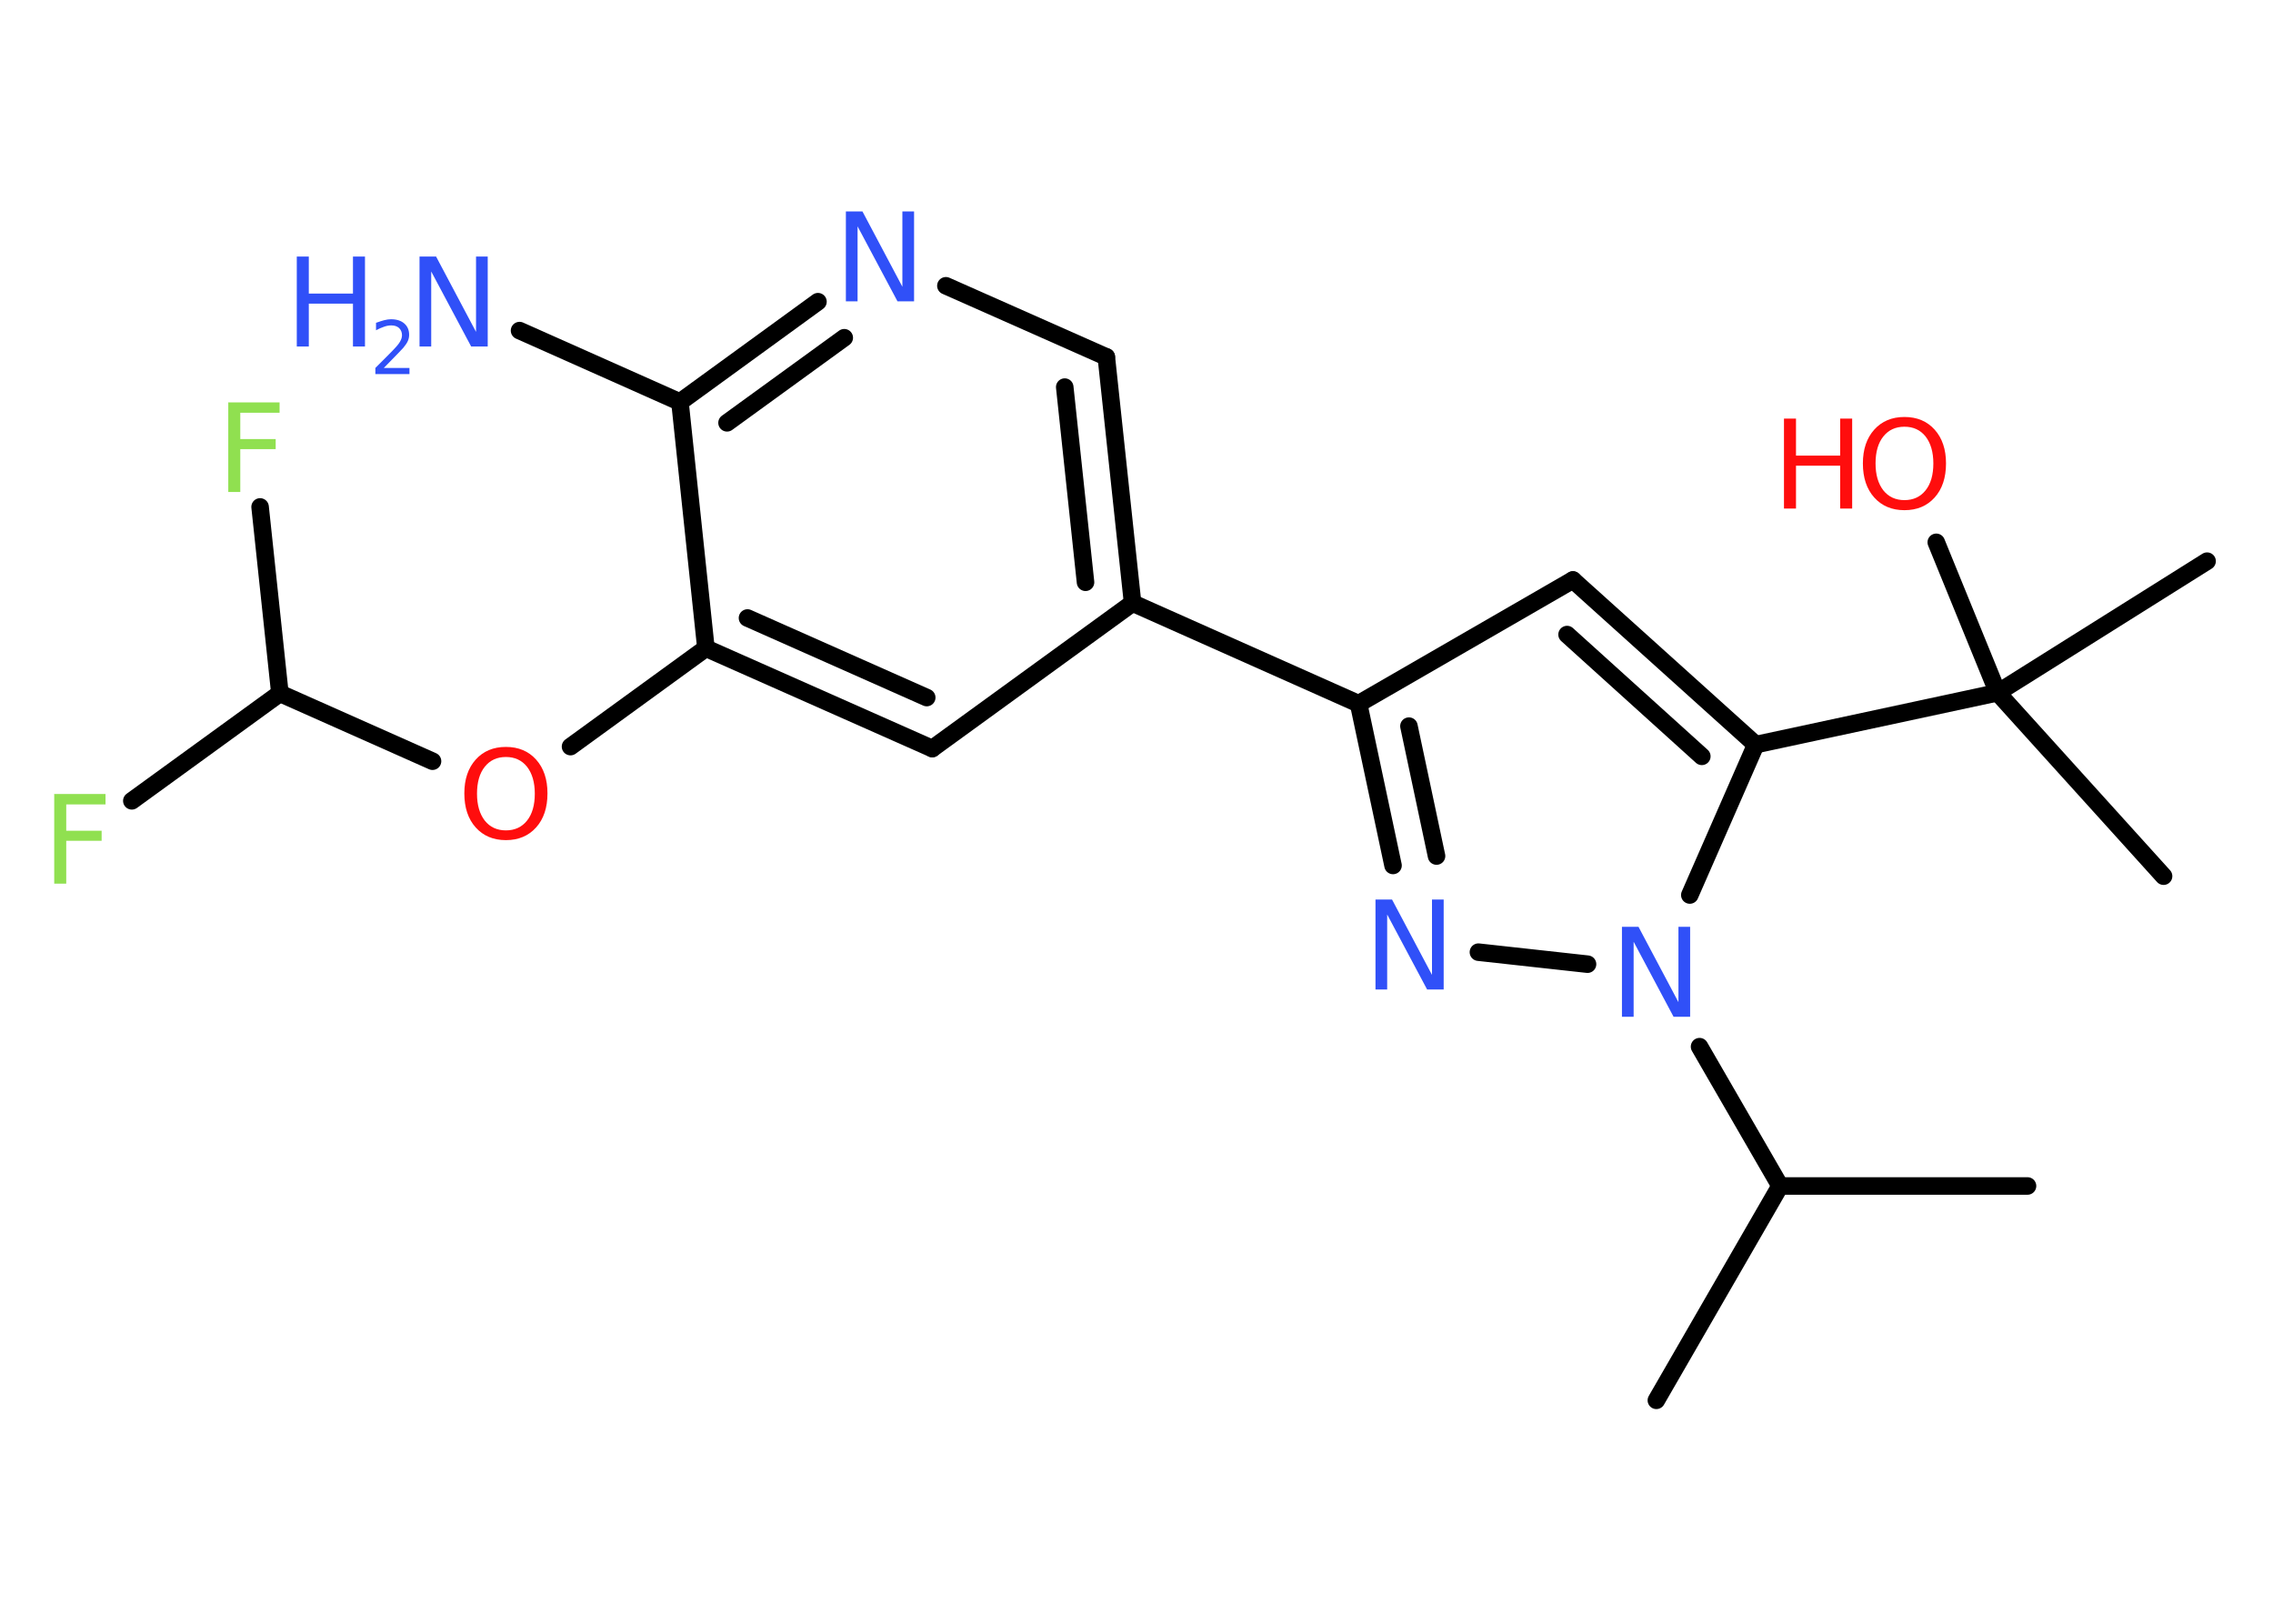 <?xml version='1.0' encoding='UTF-8'?>
<!DOCTYPE svg PUBLIC "-//W3C//DTD SVG 1.1//EN" "http://www.w3.org/Graphics/SVG/1.1/DTD/svg11.dtd">
<svg version='1.2' xmlns='http://www.w3.org/2000/svg' xmlns:xlink='http://www.w3.org/1999/xlink' width='70.0mm' height='50.0mm' viewBox='0 0 70.0 50.0'>
  <desc>Generated by the Chemistry Development Kit (http://github.com/cdk)</desc>
  <g stroke-linecap='round' stroke-linejoin='round' stroke='#000000' stroke-width='.54' fill='#3050F8'>
    <rect x='.0' y='.0' width='70.0' height='50.0' fill='#FFFFFF' stroke='none'/>
    <g id='mol1' class='mol'>
      <line id='mol1bnd1' class='bond' x1='51.01' y1='43.12' x2='54.82' y2='36.52'/>
      <line id='mol1bnd2' class='bond' x1='54.82' y1='36.52' x2='62.44' y2='36.52'/>
      <line id='mol1bnd3' class='bond' x1='54.82' y1='36.52' x2='52.34' y2='32.23'/>
      <line id='mol1bnd4' class='bond' x1='48.89' y1='29.69' x2='45.53' y2='29.32'/>
      <g id='mol1bnd5' class='bond'>
        <line x1='41.84' y1='21.67' x2='42.9' y2='26.65'/>
        <line x1='43.39' y1='22.36' x2='44.24' y2='26.36'/>
      </g>
      <line id='mol1bnd6' class='bond' x1='41.84' y1='21.67' x2='34.88' y2='18.57'/>
      <g id='mol1bnd7' class='bond'>
        <line x1='34.88' y1='18.57' x2='34.07' y2='10.99'/>
        <line x1='33.43' y1='17.93' x2='32.79' y2='11.92'/>
      </g>
      <line id='mol1bnd8' class='bond' x1='34.07' y1='10.99' x2='29.13' y2='8.8'/>
      <g id='mol1bnd9' class='bond'>
        <line x1='25.19' y1='9.29' x2='20.94' y2='12.38'/>
        <line x1='26.0' y1='10.4' x2='22.39' y2='13.02'/>
      </g>
      <line id='mol1bnd10' class='bond' x1='20.94' y1='12.38' x2='16.0' y2='10.18'/>
      <line id='mol1bnd11' class='bond' x1='20.94' y1='12.38' x2='21.74' y2='19.96'/>
      <line id='mol1bnd12' class='bond' x1='21.74' y1='19.96' x2='17.57' y2='22.99'/>
      <line id='mol1bnd13' class='bond' x1='13.32' y1='23.44' x2='8.62' y2='21.35'/>
      <line id='mol1bnd14' class='bond' x1='8.62' y1='21.35' x2='4.06' y2='24.66'/>
      <line id='mol1bnd15' class='bond' x1='8.62' y1='21.35' x2='8.01' y2='15.61'/>
      <g id='mol1bnd16' class='bond'>
        <line x1='21.74' y1='19.96' x2='28.71' y2='23.05'/>
        <line x1='23.02' y1='19.03' x2='28.54' y2='21.48'/>
      </g>
      <line id='mol1bnd17' class='bond' x1='34.88' y1='18.57' x2='28.71' y2='23.05'/>
      <line id='mol1bnd18' class='bond' x1='41.84' y1='21.67' x2='48.44' y2='17.86'/>
      <g id='mol1bnd19' class='bond'>
        <line x1='54.07' y1='22.93' x2='48.44' y2='17.86'/>
        <line x1='52.41' y1='23.29' x2='48.26' y2='19.54'/>
      </g>
      <line id='mol1bnd20' class='bond' x1='52.04' y1='27.56' x2='54.07' y2='22.93'/>
      <line id='mol1bnd21' class='bond' x1='54.07' y1='22.93' x2='61.52' y2='21.33'/>
      <line id='mol1bnd22' class='bond' x1='61.52' y1='21.33' x2='66.63' y2='26.98'/>
      <line id='mol1bnd23' class='bond' x1='61.52' y1='21.33' x2='67.97' y2='17.28'/>
      <line id='mol1bnd24' class='bond' x1='61.52' y1='21.33' x2='59.63' y2='16.7'/>
      <path id='mol1atm4' class='atom' d='M49.96 28.54h.5l1.23 2.32v-2.32h.36v2.77h-.51l-1.23 -2.31v2.31h-.36v-2.77z' stroke='none'/>
      <path id='mol1atm5' class='atom' d='M42.37 27.7h.5l1.23 2.32v-2.32h.36v2.77h-.51l-1.23 -2.31v2.31h-.36v-2.77z' stroke='none'/>
      <path id='mol1atm9' class='atom' d='M26.06 6.51h.5l1.23 2.32v-2.32h.36v2.77h-.51l-1.23 -2.31v2.31h-.36v-2.77z' stroke='none'/>
      <g id='mol1atm11' class='atom'>
        <path d='M12.93 7.9h.5l1.23 2.32v-2.32h.36v2.77h-.51l-1.23 -2.31v2.31h-.36v-2.77z' stroke='none'/>
        <path d='M9.14 7.9h.37v1.14h1.36v-1.14h.37v2.77h-.37v-1.32h-1.36v1.32h-.37v-2.77z' stroke='none'/>
        <path d='M11.83 11.33h.78v.19h-1.05v-.19q.13 -.13 .35 -.35q.22 -.22 .28 -.29q.11 -.12 .15 -.21q.04 -.08 .04 -.16q.0 -.13 -.09 -.22q-.09 -.08 -.24 -.08q-.11 .0 -.22 .04q-.12 .04 -.25 .11v-.23q.14 -.05 .25 -.08q.12 -.03 .21 -.03q.26 .0 .41 .13q.15 .13 .15 .35q.0 .1 -.04 .19q-.04 .09 -.14 .21q-.03 .03 -.18 .19q-.15 .15 -.42 .43z' stroke='none'/>
      </g>
      <path id='mol1atm13' class='atom' d='M15.58 23.31q-.41 .0 -.65 .3q-.24 .3 -.24 .83q.0 .52 .24 .83q.24 .3 .65 .3q.41 .0 .65 -.3q.24 -.3 .24 -.83q.0 -.52 -.24 -.83q-.24 -.3 -.65 -.3zM15.58 23.0q.58 .0 .93 .39q.35 .39 .35 1.04q.0 .66 -.35 1.05q-.35 .39 -.93 .39q-.58 .0 -.93 -.39q-.35 -.39 -.35 -1.05q.0 -.65 .35 -1.04q.35 -.39 .93 -.39z' stroke='none' fill='#FF0D0D'/>
      <path id='mol1atm15' class='atom' d='M1.66 24.45h1.59v.32h-1.21v.81h1.09v.31h-1.09v1.32h-.37v-2.77z' stroke='none' fill='#90E050'/>
      <path id='mol1atm16' class='atom' d='M7.02 12.39h1.59v.32h-1.21v.81h1.09v.31h-1.09v1.32h-.37v-2.77z' stroke='none' fill='#90E050'/>
      <g id='mol1atm23' class='atom'>
        <path d='M58.65 13.14q-.41 .0 -.65 .3q-.24 .3 -.24 .83q.0 .52 .24 .83q.24 .3 .65 .3q.41 .0 .65 -.3q.24 -.3 .24 -.83q.0 -.52 -.24 -.83q-.24 -.3 -.65 -.3zM58.65 12.84q.58 .0 .93 .39q.35 .39 .35 1.04q.0 .66 -.35 1.05q-.35 .39 -.93 .39q-.58 .0 -.93 -.39q-.35 -.39 -.35 -1.05q.0 -.65 .35 -1.04q.35 -.39 .93 -.39z' stroke='none' fill='#FF0D0D'/>
        <path d='M54.94 12.89h.37v1.14h1.36v-1.14h.37v2.77h-.37v-1.32h-1.36v1.32h-.37v-2.77z' stroke='none' fill='#FF0D0D'/>
      </g>
    </g>
  </g>
</svg>
